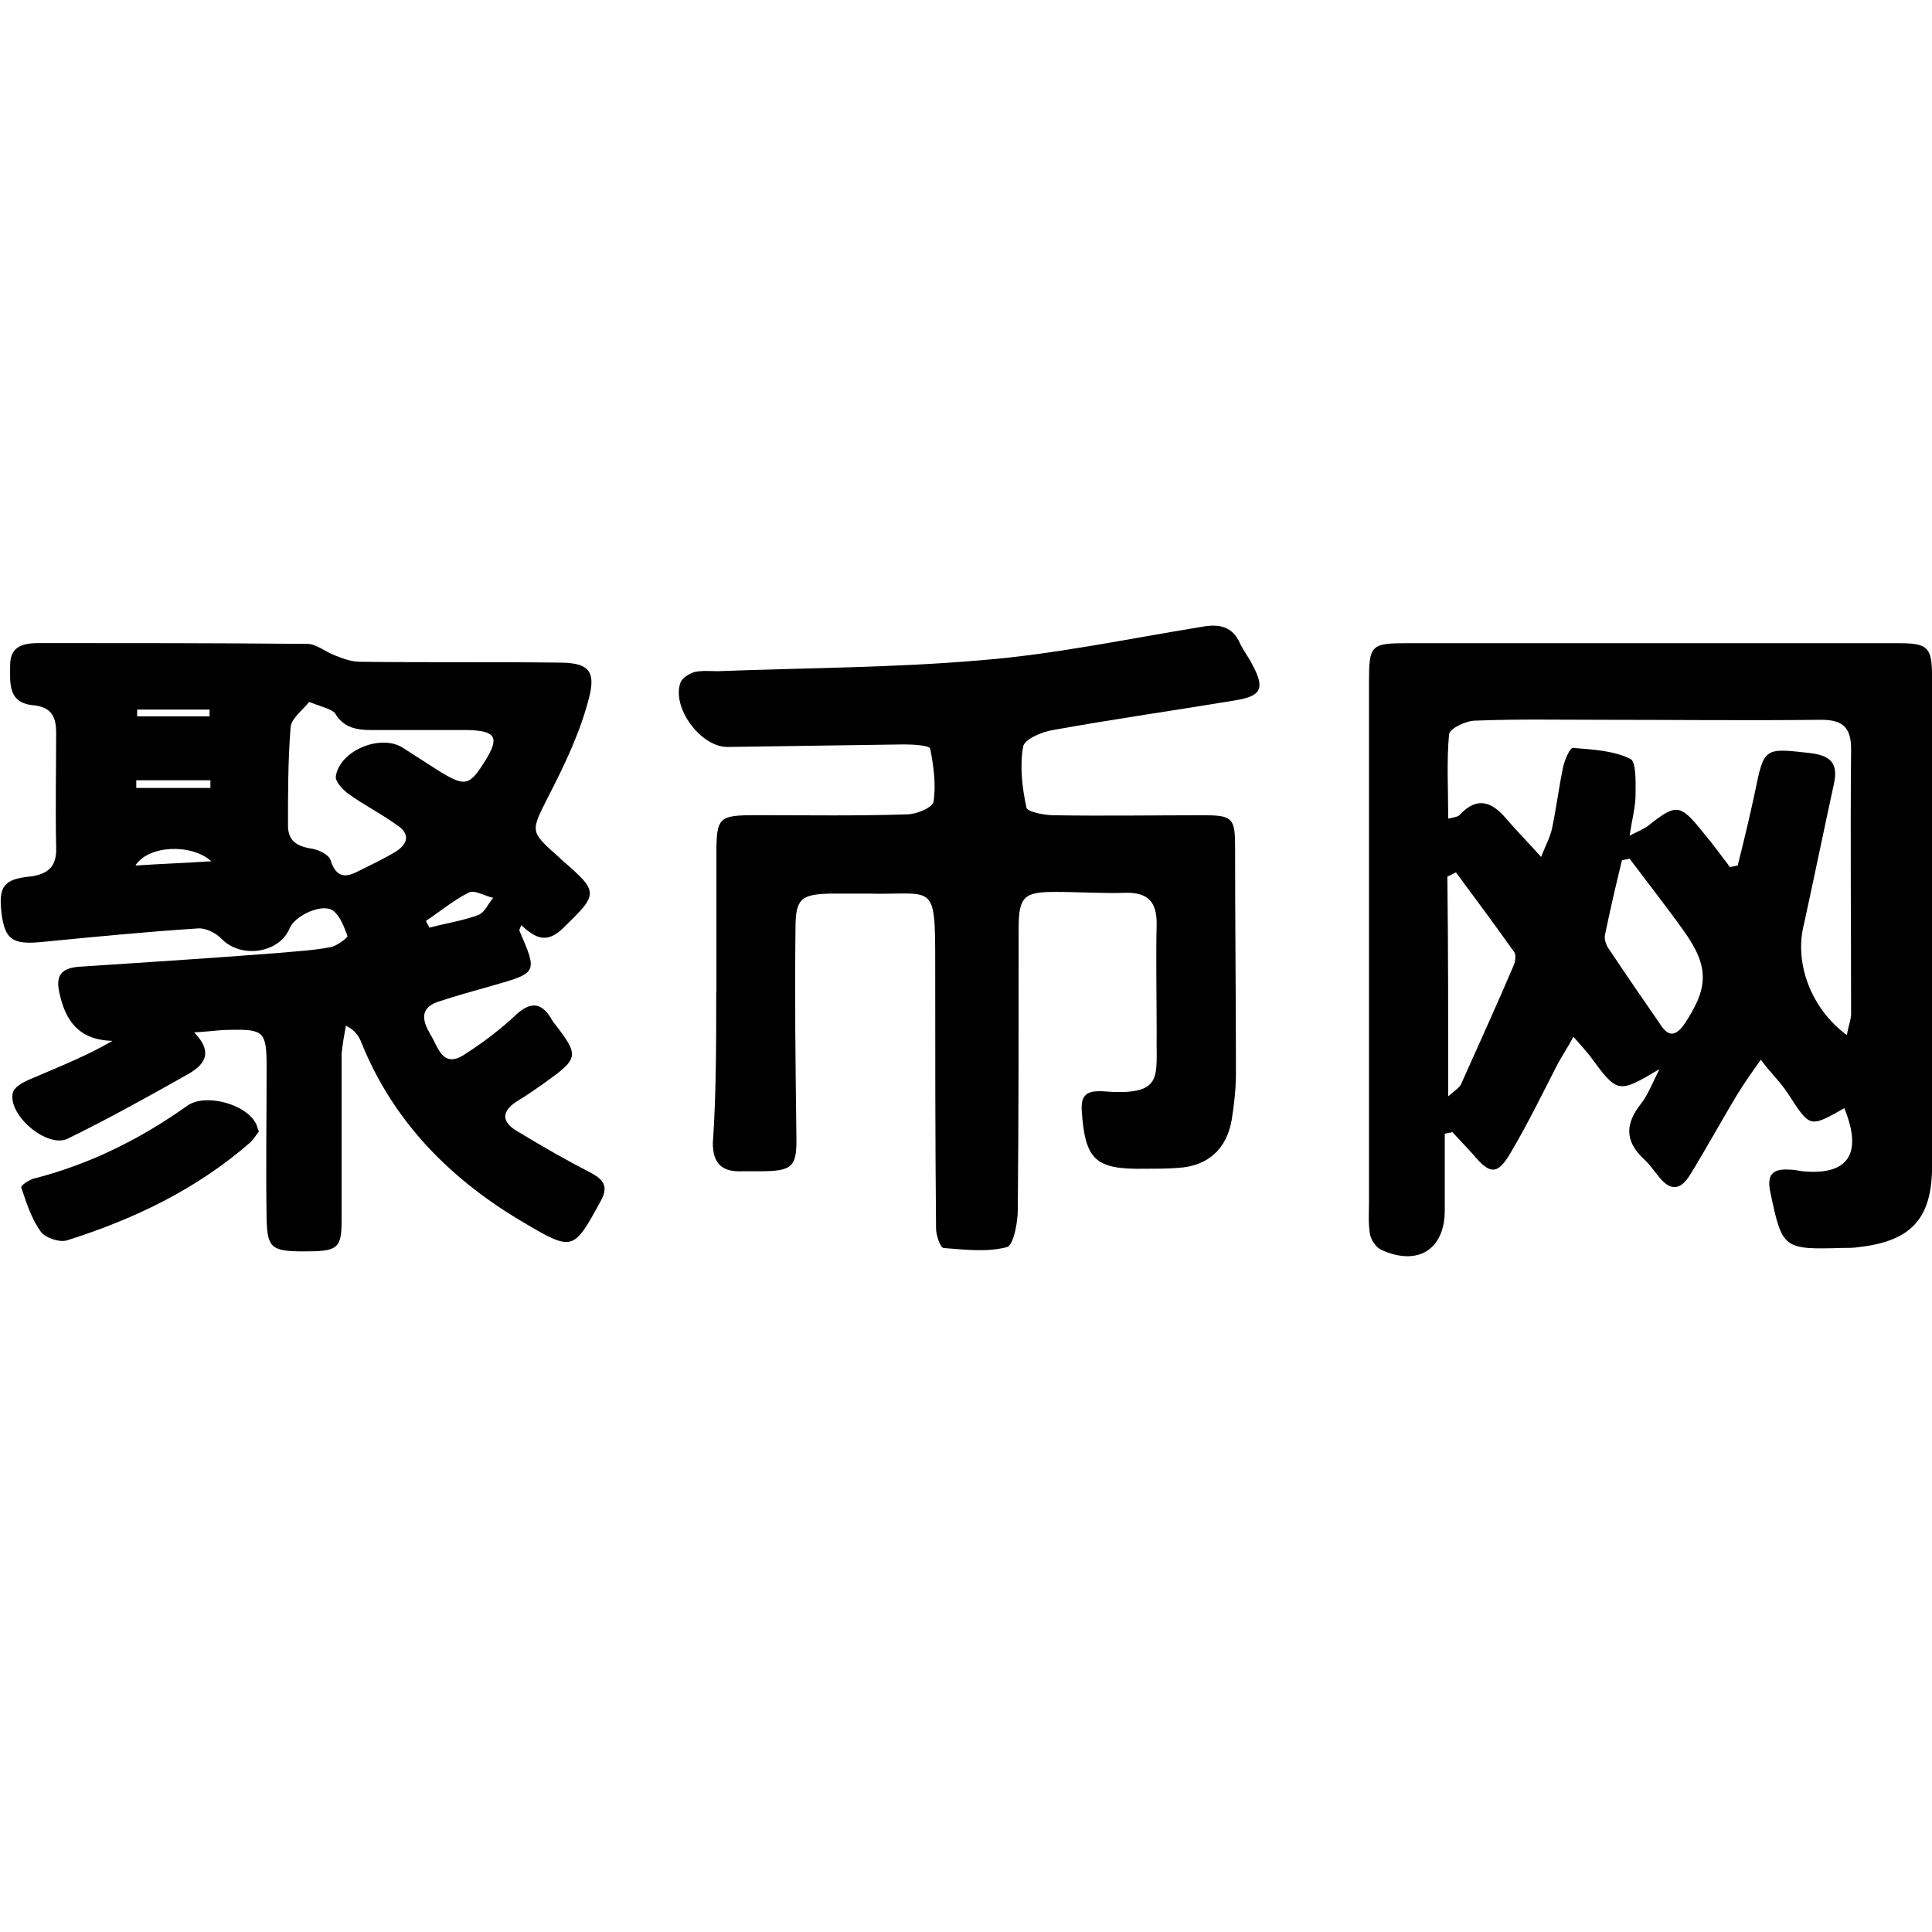 <!-- Generated by IcoMoon.io -->
<svg version="1.1" xmlns="http://www.w3.org/2000/svg" width="32" height="32" viewBox="0 0 32 32">
<title>JUBICOM</title>
<path d="M30.547 18.356c-0.578 0.325-0.564 0.325-0.931-0.24-0.127-0.198-0.31-0.367-0.451-0.564-0.141 0.198-0.282 0.395-0.409 0.607-0.254 0.423-0.494 0.861-0.762 1.298-0.155 0.254-0.325 0.282-0.522 0.028-0.085-0.099-0.155-0.212-0.254-0.296-0.31-0.296-0.296-0.578-0.042-0.903 0.113-0.141 0.183-0.325 0.31-0.578-0.691 0.409-0.691 0.409-1.157-0.226-0.071-0.085-0.141-0.169-0.268-0.31-0.099 0.183-0.183 0.31-0.254 0.437-0.254 0.494-0.494 0.988-0.776 1.467-0.226 0.395-0.353 0.381-0.635 0.042-0.113-0.127-0.226-0.24-0.339-0.367-0.042 0.014-0.085 0.014-0.127 0.028 0 0.423 0 0.847 0 1.27 0 0.649-0.451 0.931-1.058 0.649-0.085-0.042-0.169-0.169-0.183-0.268-0.028-0.183-0.014-0.367-0.014-0.55 0-2.864 0-5.714 0-8.578 0-0.621 0.028-0.649 0.649-0.649 2.695 0 5.404 0 8.099 0 0.508 0 0.578 0.056 0.578 0.564 0 2.695 0 5.404 0 8.099 0 0.875-0.353 1.242-1.213 1.34-0.085 0.014-0.183 0.014-0.282 0.014-0.974 0.028-0.988 0.014-1.185-0.931-0.056-0.268 0.028-0.381 0.296-0.367 0.085 0 0.155 0.014 0.24 0.028 0.748 0.071 1.002-0.282 0.691-1.044zM30.589 17.143c0.028-0.155 0.071-0.254 0.071-0.353 0-1.467-0.014-2.921 0-4.388 0-0.353-0.141-0.48-0.494-0.48-1.227 0.014-2.455 0-3.668 0-0.691 0-1.369-0.014-2.060 0.014-0.155 0-0.423 0.127-0.437 0.226-0.042 0.451-0.014 0.903-0.014 1.397 0.113-0.028 0.169-0.028 0.198-0.071 0.282-0.296 0.522-0.212 0.762 0.071 0.169 0.198 0.353 0.381 0.578 0.635 0.085-0.212 0.155-0.339 0.183-0.48 0.071-0.339 0.113-0.677 0.183-1.016 0.028-0.113 0.113-0.325 0.169-0.31 0.325 0.028 0.663 0.042 0.945 0.183 0.099 0.042 0.085 0.395 0.085 0.593s-0.056 0.395-0.099 0.677c0.169-0.085 0.24-0.113 0.296-0.155 0.48-0.381 0.536-0.381 0.931 0.113 0.155 0.183 0.296 0.381 0.437 0.564 0.042-0.014 0.085-0.014 0.127-0.028 0.099-0.395 0.198-0.804 0.282-1.199 0.155-0.762 0.155-0.748 0.917-0.663 0.353 0.042 0.466 0.183 0.395 0.508-0.169 0.776-0.325 1.538-0.494 2.314-0.169 0.635 0.099 1.397 0.705 1.848zM26.991 14.222c-0.042 0.014-0.085 0.014-0.127 0.028-0.099 0.409-0.198 0.832-0.282 1.242-0.014 0.071 0.028 0.183 0.085 0.254 0.282 0.423 0.564 0.832 0.847 1.242 0.113 0.169 0.226 0.183 0.367 0 0.423-0.621 0.437-0.974 0-1.58-0.282-0.395-0.593-0.79-0.889-1.185zM23.986 18.159c0.113-0.099 0.183-0.141 0.212-0.198 0.296-0.663 0.593-1.312 0.875-1.975 0.028-0.071 0.042-0.183 0-0.226-0.31-0.437-0.635-0.875-0.959-1.312-0.042 0.028-0.085 0.042-0.141 0.071 0.014 1.185 0.014 2.384 0.014 3.64z"></path>
<path d="M8.635 15.323c-0.028 0.071-0.042 0.085-0.028 0.099 0.296 0.691 0.296 0.691-0.451 0.903-0.296 0.085-0.607 0.169-0.903 0.268-0.325 0.113-0.24 0.339-0.127 0.536 0.127 0.198 0.198 0.578 0.564 0.339 0.31-0.198 0.607-0.423 0.875-0.677 0.226-0.198 0.395-0.183 0.55 0.056 0.014 0.028 0.028 0.042 0.042 0.071 0.451 0.578 0.437 0.607-0.155 1.030-0.141 0.099-0.282 0.198-0.423 0.282-0.296 0.183-0.268 0.367 0.014 0.522 0.395 0.24 0.79 0.466 1.199 0.677 0.24 0.127 0.282 0.254 0.141 0.494-0.423 0.776-0.451 0.804-1.213 0.353-1.242-0.72-2.215-1.693-2.751-3.048-0.042-0.085-0.099-0.169-0.24-0.24-0.028 0.155-0.056 0.31-0.071 0.466 0 0.917 0 1.848 0 2.765 0 0.466-0.071 0.508-0.621 0.508-0.536 0-0.607-0.056-0.621-0.522-0.014-0.847 0-1.693 0-2.526 0-0.593-0.042-0.635-0.621-0.621-0.169 0-0.325 0.028-0.578 0.042 0.353 0.367 0.127 0.564-0.127 0.705-0.649 0.367-1.312 0.734-1.975 1.058-0.339 0.155-0.988-0.395-0.903-0.762 0.028-0.113 0.212-0.198 0.353-0.254 0.423-0.183 0.861-0.353 1.298-0.607-0.564-0.014-0.776-0.339-0.875-0.776-0.071-0.296 0.014-0.423 0.31-0.451 1.086-0.071 2.173-0.141 3.273-0.226 0.296-0.028 0.607-0.042 0.903-0.099 0.099-0.014 0.282-0.155 0.282-0.183-0.056-0.155-0.127-0.339-0.24-0.423-0.183-0.127-0.635 0.085-0.72 0.296-0.169 0.409-0.804 0.508-1.129 0.169-0.099-0.099-0.268-0.183-0.395-0.169-0.861 0.056-1.735 0.141-2.596 0.226-0.466 0.042-0.593-0.042-0.649-0.466-0.056-0.451 0.028-0.578 0.48-0.621 0.31-0.042 0.437-0.183 0.423-0.494-0.014-0.635 0-1.27 0-1.891 0-0.268-0.085-0.423-0.381-0.451-0.423-0.042-0.381-0.367-0.381-0.663 0-0.325 0.226-0.367 0.494-0.367 1.481 0 2.949 0 4.43 0.014 0.141 0 0.296 0.127 0.437 0.183s0.282 0.113 0.437 0.113c1.086 0.014 2.187 0 3.287 0.014 0.466 0 0.621 0.113 0.508 0.564-0.141 0.564-0.395 1.101-0.663 1.623-0.31 0.621-0.339 0.593 0.169 1.044 0.014 0.014 0.014 0.014 0.028 0.028 0.635 0.55 0.621 0.564 0.028 1.143-0.268 0.254-0.451 0.169-0.691-0.056zM5.122 11.626c-0.113 0.141-0.31 0.282-0.31 0.437-0.042 0.536-0.042 1.072-0.042 1.608 0 0.24 0.127 0.339 0.367 0.381 0.127 0.014 0.31 0.099 0.339 0.198 0.099 0.31 0.268 0.282 0.48 0.169 0.198-0.099 0.409-0.198 0.593-0.31 0.226-0.141 0.24-0.31 0.014-0.451-0.254-0.183-0.536-0.325-0.79-0.508-0.099-0.071-0.212-0.198-0.212-0.282 0.056-0.437 0.748-0.72 1.115-0.48 0.198 0.127 0.395 0.254 0.593 0.381 0.437 0.268 0.508 0.254 0.776-0.183 0.226-0.367 0.169-0.48-0.282-0.494-0.494 0-1.002 0-1.496 0-0.268 0-0.55 0.014-0.72-0.282-0.071-0.071-0.212-0.099-0.423-0.183zM7.055 15.252c0.014 0.042 0.042 0.071 0.056 0.113 0.268-0.071 0.55-0.113 0.818-0.212 0.099-0.042 0.155-0.183 0.24-0.282-0.141-0.028-0.31-0.141-0.409-0.085-0.254 0.127-0.466 0.31-0.705 0.466zM3.499 14.265c-0.325-0.296-1.044-0.268-1.256 0.071 0.409-0.028 0.832-0.042 1.256-0.071zM3.485 13.051c0-0.042 0-0.085 0-0.127-0.409 0-0.818 0-1.228 0 0 0.042 0 0.085 0 0.127 0.409 0 0.818 0 1.228 0zM2.272 11.753c0 0.042 0 0.071 0 0.113 0.395 0 0.804 0 1.199 0 0-0.042 0-0.071 0-0.113-0.395 0-0.79 0-1.199 0z"></path>
<path d="M11.866 16.423c0-0.748 0-1.496 0-2.258 0-0.635 0.028-0.663 0.677-0.663 0.832 0 1.665 0.014 2.483-0.014 0.155 0 0.423-0.113 0.437-0.212 0.042-0.282 0-0.593-0.056-0.875-0.014-0.056-0.282-0.071-0.437-0.071-0.974 0.014-1.947 0.028-2.921 0.042-0.451 0-0.931-0.663-0.776-1.072 0.028-0.071 0.141-0.141 0.226-0.169 0.127-0.028 0.268-0.014 0.395-0.014 1.453-0.056 2.921-0.056 4.374-0.183 1.213-0.099 2.413-0.353 3.626-0.55 0.296-0.056 0.522-0.014 0.649 0.282 0.056 0.113 0.141 0.226 0.198 0.339 0.212 0.395 0.155 0.522-0.268 0.593-1.016 0.169-2.018 0.31-3.034 0.494-0.183 0.028-0.48 0.155-0.494 0.282-0.056 0.325-0.014 0.677 0.056 1.002 0.014 0.071 0.296 0.127 0.451 0.127 0.832 0.014 1.665 0 2.483 0 0.494 0 0.522 0.056 0.522 0.55 0 1.242 0.014 2.483 0.014 3.711 0 0.268-0.028 0.522-0.071 0.79-0.085 0.48-0.395 0.762-0.889 0.79-0.183 0.014-0.367 0.014-0.55 0.014-0.818 0.014-0.988-0.141-1.044-0.959-0.014-0.226 0.056-0.325 0.282-0.325 0.014 0 0.028 0 0.042 0 1.058 0.085 0.903-0.226 0.917-0.959 0-0.607-0.014-1.213 0-1.82 0-0.353-0.141-0.508-0.494-0.508-0.395 0.014-0.79-0.014-1.185-0.014-0.508 0-0.607 0.071-0.607 0.593 0 1.552 0 3.104-0.014 4.67 0 0.212-0.071 0.593-0.183 0.621-0.325 0.085-0.691 0.042-1.044 0.014-0.056 0-0.127-0.212-0.127-0.325-0.014-1.467-0.014-2.921-0.014-4.388 0-1.383-0.014-1.129-1.115-1.157-0.212 0-0.423 0-0.635 0-0.466 0.014-0.564 0.085-0.564 0.564-0.014 1.129 0 2.272 0.014 3.4 0.014 0.564-0.042 0.635-0.621 0.635-0.099 0-0.183 0-0.282 0-0.339 0.014-0.48-0.141-0.48-0.466 0.056-0.818 0.056-1.665 0.056-2.511 0 0 0 0 0 0z"></path>
<path d="M4.289 18.737c-0.042 0.056-0.085 0.127-0.141 0.183-0.889 0.776-1.919 1.27-3.034 1.623-0.127 0.042-0.367-0.042-0.437-0.141-0.155-0.212-0.24-0.48-0.325-0.734-0.014-0.028 0.141-0.141 0.24-0.155 0.917-0.24 1.735-0.649 2.511-1.199 0.296-0.212 0.988-0.028 1.143 0.31 0.014 0.028 0.014 0.056 0.042 0.113z"></path>
</svg>
